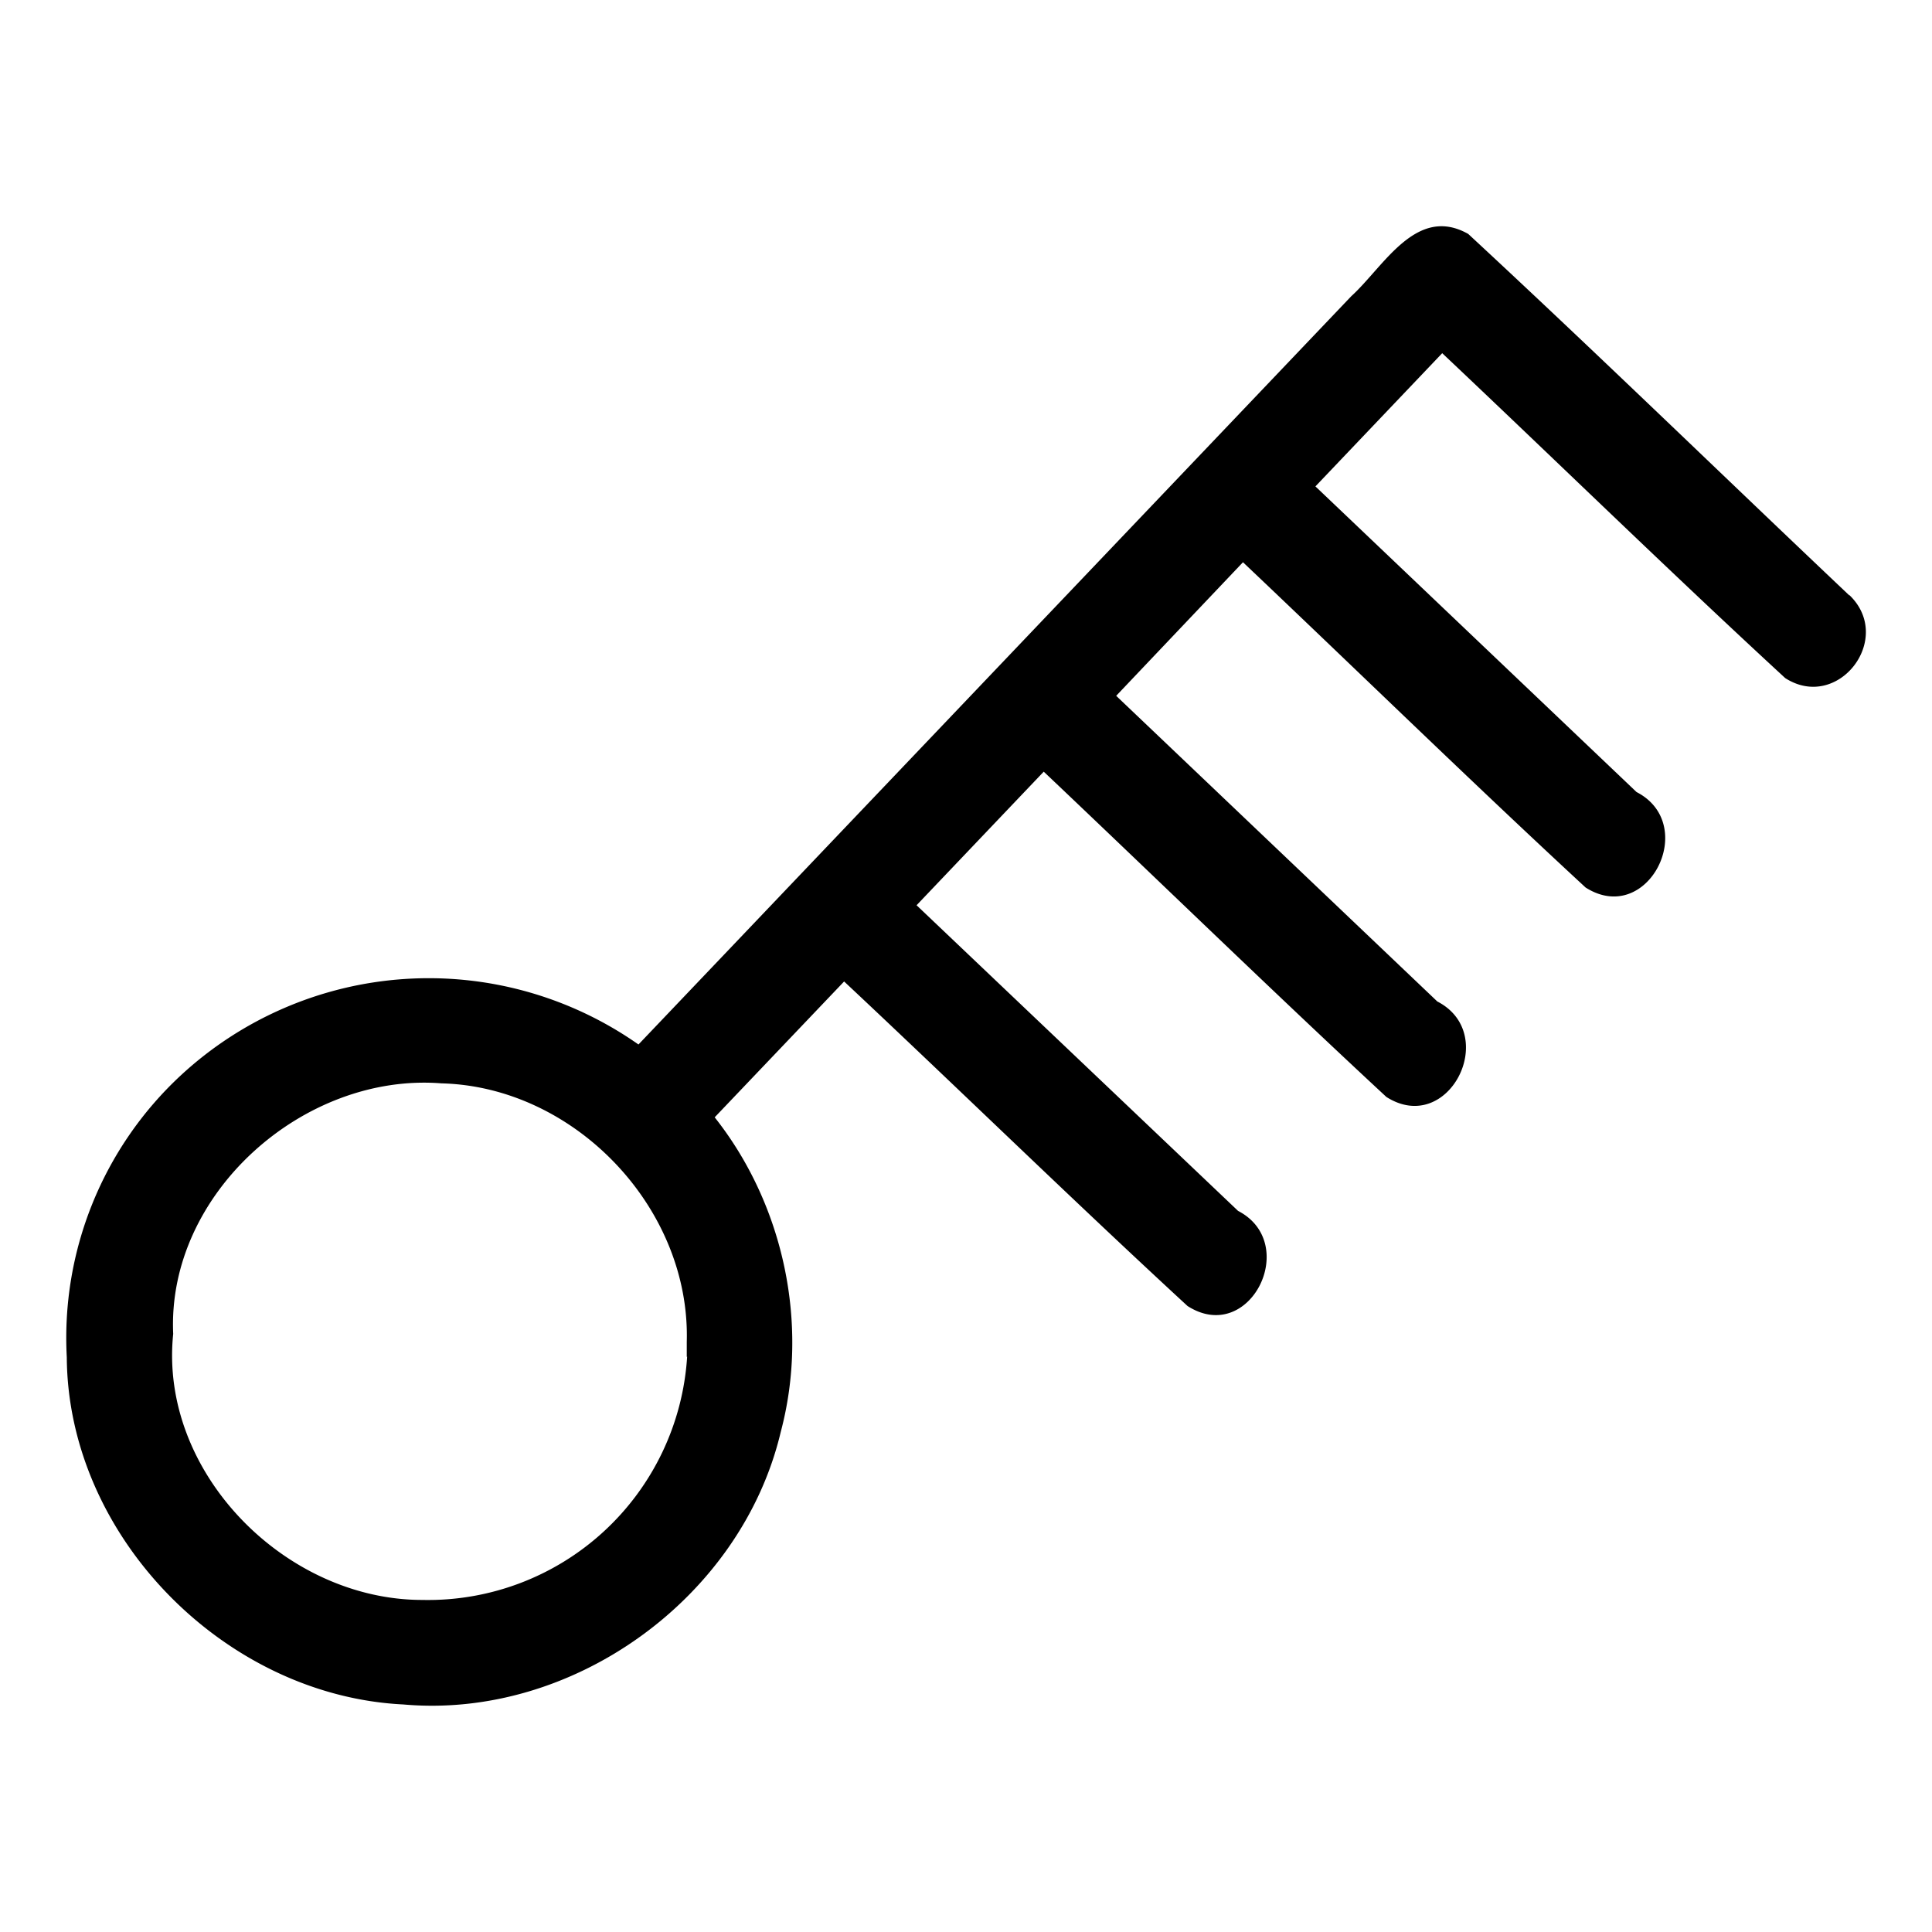 <svg xmlns="http://www.w3.org/2000/svg" width="512" height="512"><path d="M490.1 157.8c-33.7-31.9-67-64.3-101-95.8-13.8-7.8-22.4 8.7-31 16.5L169.2 276.8A96.7 96.7 0 0 0 47.9 285a94.9 94.9 0 0 0-30.2 74.7c.3 47.6 42 89.7 89.2 92 45 4 89.6-28.3 100-72.2 7.6-28.5.8-60.3-17.5-83.4l34.3-36c30.4 28.5 60.3 57.7 91 86 16.5 10.6 30-16.6 13.4-25.2l-85.2-81 33.7-35.4c30.3 28.7 60.2 57.8 90.8 86.2 16.5 10.5 30.2-16.7 13.5-25.3l-85.1-81 33.6-35.4c30.3 28.7 60.2 57.9 90.8 86.2 16.5 10.5 30.2-16.7 13.5-25.3l-85.1-81 33.6-35.3c30.3 28.6 60.2 57.8 90.9 86.1 14 9 29-10.5 17-22zm-308 201.7a68.8 68.8 0 0 1-70.2 64.5c-36.3 0-69.8-33.8-66-70.5-1.7-37.2 34.6-69.3 71.1-66.4 35.4.9 66 33.1 65 68.5v4z"/></svg>